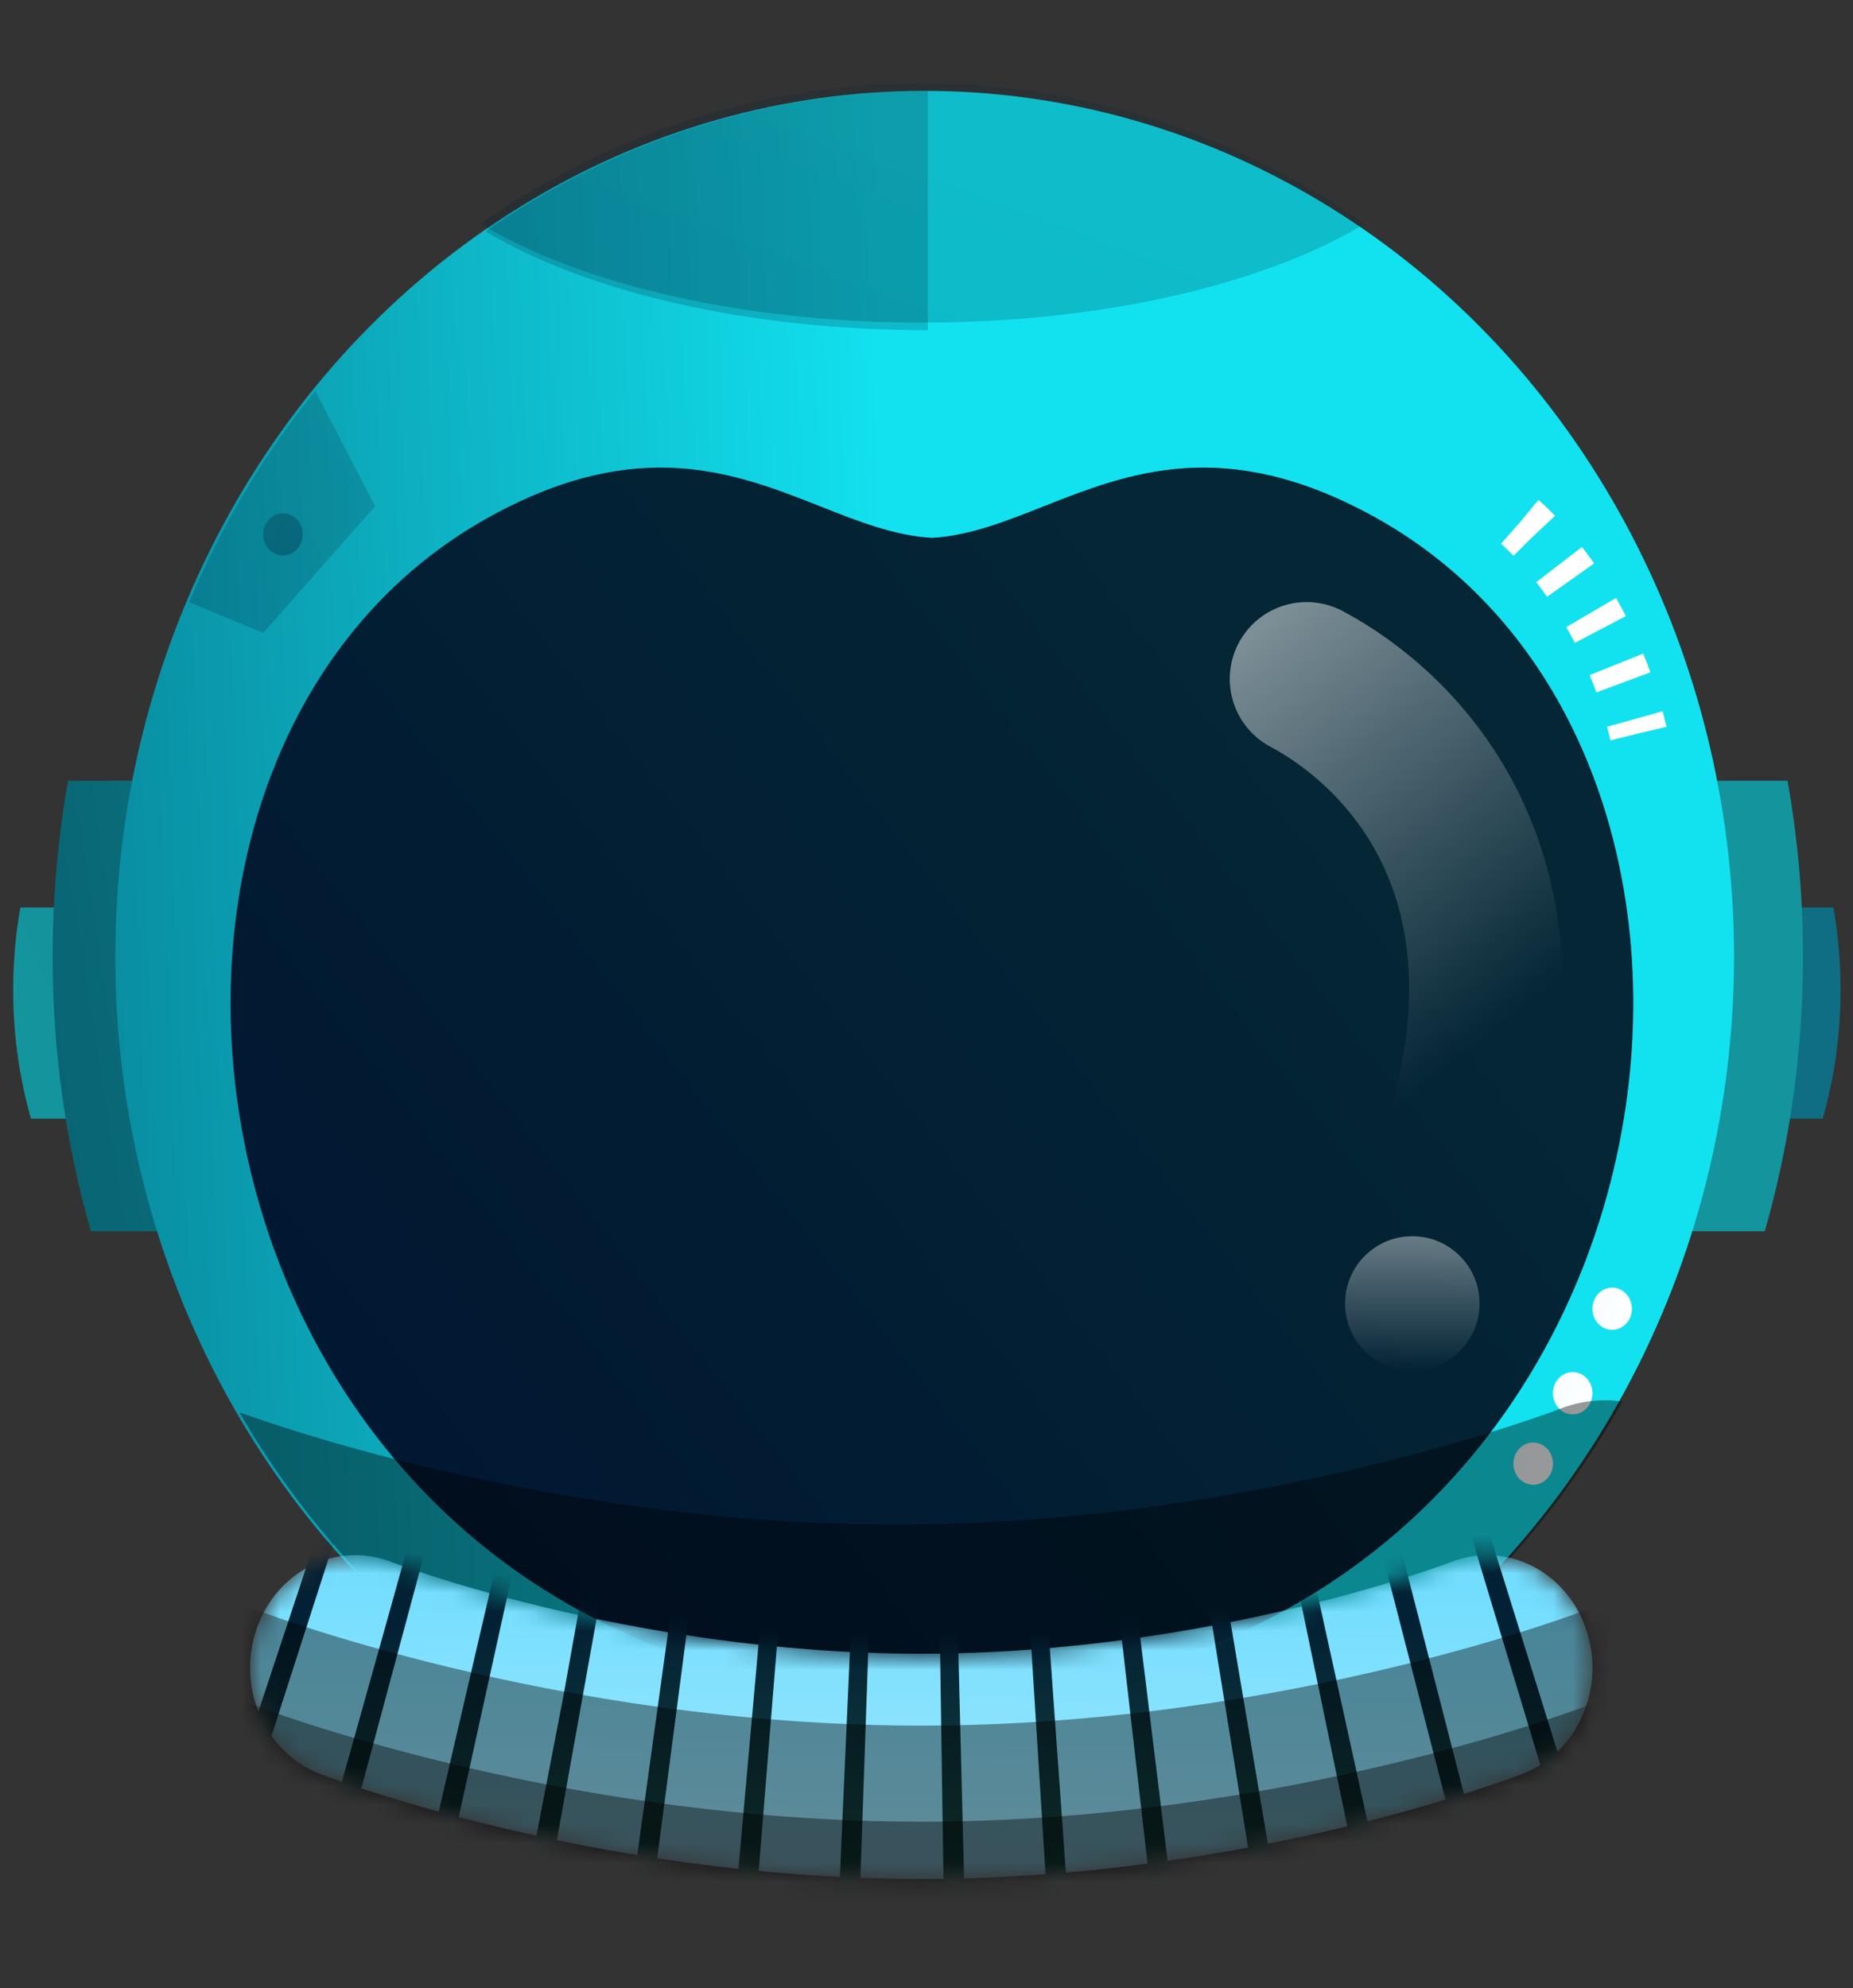 <svg xmlns="http://www.w3.org/2000/svg" width="96" height="103" fill="none" viewBox="0 0 96 103"><rect x="0" y="0" width="96" height="103" fill="#333333" stroke="none"/><path fill="url(#paint0_linear)" d="M94.432 57.953C95.033 55.845 95.356 53.606 95.356 51.286C95.356 49.825 95.228 48.396 94.983 47.012H1.055C0.81 48.396 0.682 49.825 0.682 51.286C0.682 53.606 1.005 55.845 1.605 57.953H94.432Z"/><path fill="url(#paint1_linear)" d="M91.429 63.788C92.716 59.29 93.409 54.514 93.409 49.565C93.409 46.449 93.134 43.401 92.609 40.448H3.527C3.002 43.401 2.727 46.449 2.727 49.565C2.727 54.514 3.42 59.29 4.708 63.788H91.429Z"/><ellipse cx="47.905" cy="49.565" fill="url(#paint2_linear)" rx="41.932" ry="44.858"/><path fill="url(#paint3_linear)" d="M48.779 87.924C87.207 87.121 94.829 39.776 71.173 26.76C63.464 22.519 58.466 24.494 54.05 26.238C52.074 27.019 50.215 27.753 48.282 27.864C46.349 27.753 44.489 27.019 42.513 26.238C38.098 24.494 33.099 22.519 25.391 26.76C1.734 39.776 9.357 87.121 47.785 87.924V87.934C47.951 87.934 48.117 87.933 48.282 87.931C48.447 87.933 48.613 87.934 48.779 87.934V87.924Z"/><circle cx="73.169" cy="67.527" r="3.484" fill="url(#paint4_linear)" opacity=".4"/><path stroke="url(#paint5_linear)" stroke-linecap="round" stroke-linejoin="round" stroke-width="7.964" d="M67.693 35.173C72.671 37.828 79.341 44.83 76.155 57.572"/><path fill="url(#paint6_linear)" d="M24.887 11.593C31.472 6.989 39.342 4.313 47.795 4.313C56.249 4.313 64.119 6.989 70.704 11.593C65.561 14.695 57.216 16.713 47.795 16.713C38.375 16.713 30.03 14.695 24.887 11.593Z" opacity=".2"/><path fill="url(#paint7_linear)" d="M25.161 11.987C31.746 7.384 39.616 4.708 48.069 4.708V17.107C38.649 17.107 30.304 15.09 25.161 11.987Z" opacity=".2"/><ellipse cx="79.432" cy="75.824" fill="url(#paint8_radial)" rx="1.023" ry="1.094"/><ellipse cx="81.478" cy="72.177" fill="url(#paint9_radial)" rx="1.023" ry="1.094"/><ellipse cx="83.523" cy="67.8" fill="url(#paint10_radial)" rx="1.023" ry="1.094"/><path fill="#000" fill-rule="evenodd" d="M39.4 93.463C28.019 90.904 18.337 83.409 12.402 73.167C12.431 73.177 12.46 73.188 12.491 73.199C12.921 73.353 13.58 73.582 14.442 73.862C16.168 74.421 18.703 75.18 21.852 75.941C28.173 77.469 36.849 78.98 46.365 78.98C55.88 78.98 64.556 77.469 70.877 75.941C74.026 75.18 76.561 74.421 78.287 73.862C79.15 73.582 79.808 73.353 80.238 73.199C80.453 73.121 80.611 73.063 80.708 73.026C80.757 73.008 80.79 72.995 80.808 72.989L80.816 72.986L80.818 72.985L80.82 72.984L80.823 72.983C81.893 72.566 82.998 72.454 84.053 72.605C78.47 82.564 69.376 90.014 58.601 92.996C54.761 93.425 50.648 93.693 46.365 93.693C43.985 93.693 41.657 93.611 39.4 93.463Z" clip-rule="evenodd" opacity=".4"/><path fill="url(#paint11_linear)" fill-rule="evenodd" d="M9.802 31.2C11.479 27.206 13.688 23.521 16.331 20.25L19.433 26.224L13.638 32.789L9.802 31.2Z" clip-rule="evenodd" opacity=".2"/><path stroke="url(#paint12_linear)" stroke-dasharray="1 1.99" stroke-width="2.986" d="M78.751 27.053C78.751 27.053 83.182 30.7 84.887 37.994"/><ellipse cx="14.658" cy="27.683" fill="url(#paint13_linear)" opacity=".3" rx="1.023" ry="1.094"/><mask id="mask0" width="71" height="18" x="12" y="80" mask-type="alpha" maskUnits="userSpaceOnUse"><path fill="url(#paint14_linear)" fill-rule="evenodd" d="M20.273 80.916L20.27 80.915L20.281 80.919C20.295 80.925 20.322 80.935 20.361 80.95C20.439 80.978 20.564 81.025 20.735 81.086C21.078 81.209 21.603 81.391 22.29 81.612C23.666 82.056 25.686 82.657 28.195 83.261C33.233 84.473 40.146 85.672 47.729 85.672C55.312 85.672 62.226 84.473 67.264 83.261C69.773 82.657 71.793 82.056 73.169 81.612C73.856 81.391 74.381 81.209 74.723 81.086C74.895 81.025 75.02 80.978 75.098 80.95C75.137 80.935 75.163 80.925 75.178 80.919L75.184 80.917L75.186 80.916L75.187 80.916L75.189 80.915C78.019 79.818 81.145 81.38 82.174 84.407C83.203 87.434 81.744 90.781 78.916 91.883C78.916 91.883 78.909 91.886 78.909 91.886L78.901 91.889L78.886 91.895L78.841 91.912C78.805 91.926 78.756 91.944 78.695 91.967C78.572 92.013 78.4 92.076 78.181 92.155C77.742 92.311 77.115 92.528 76.319 92.785C74.727 93.299 72.454 93.974 69.657 94.647C64.084 95.988 56.338 97.342 47.729 97.342C39.12 97.342 31.375 95.988 25.802 94.647C23.005 93.974 20.732 93.299 19.14 92.785C18.344 92.528 17.716 92.311 17.278 92.155C17.059 92.076 16.887 92.013 16.764 91.967C16.703 91.944 16.654 91.926 16.618 91.912L16.573 91.895L16.558 91.889L16.549 91.886C16.549 91.886 16.545 91.884 16.545 91.884C13.715 90.782 12.256 87.435 13.285 84.407C14.314 81.381 17.44 79.818 20.27 80.915" clip-rule="evenodd"/></mask><g mask="url(#mask0)"><path fill="url(#paint15_linear)" fill-rule="evenodd" d="M20.273 80.916L20.27 80.915L20.281 80.919C20.295 80.925 20.322 80.935 20.361 80.95C20.439 80.978 20.564 81.025 20.735 81.086C21.078 81.209 21.603 81.391 22.29 81.612C23.666 82.056 25.686 82.657 28.195 83.261C33.233 84.473 40.146 85.672 47.729 85.672C55.312 85.672 62.226 84.473 67.264 83.261C69.773 82.657 71.793 82.056 73.169 81.612C73.856 81.391 74.381 81.209 74.723 81.086C74.895 81.025 75.02 80.978 75.098 80.95C75.137 80.935 75.163 80.925 75.178 80.919L75.184 80.917L75.186 80.916L75.187 80.916L75.189 80.915C78.019 79.818 81.145 81.38 82.174 84.407C83.203 87.436 81.743 90.784 78.912 91.885C78.912 91.885 78.915 91.884 78.909 91.886L78.901 91.889L78.886 91.895L78.841 91.912C78.805 91.926 78.756 91.944 78.695 91.967C78.572 92.013 78.4 92.076 78.181 92.155C77.742 92.311 77.115 92.528 76.319 92.785C74.727 93.299 72.454 93.974 69.657 94.647C64.084 95.988 56.338 97.342 47.729 97.342C39.12 97.342 31.375 95.988 25.802 94.647C23.005 93.974 20.732 93.299 19.14 92.785C18.344 92.528 17.716 92.311 17.278 92.155C17.059 92.076 16.887 92.013 16.764 91.967C16.703 91.944 16.654 91.926 16.618 91.912L16.573 91.895L16.558 91.889L16.549 91.886C16.546 91.885 16.547 91.885 16.547 91.885C13.716 90.784 12.255 87.436 13.285 84.407C14.314 81.381 17.44 79.818 20.27 80.915" clip-rule="evenodd"/><path stroke="url(#paint16_linear)" stroke-dasharray="1 3.98" stroke-width="17.919" d="M83.864 84.211C83.864 84.211 67.685 90.776 47.727 90.776C27.77 90.776 11.591 84.211 11.591 84.211"/><path fill="#000" fill-rule="evenodd" d="M13.273 83.401L13.268 83.399L13.283 83.404C13.301 83.411 13.334 83.424 13.383 83.442C13.48 83.479 13.638 83.537 13.853 83.615C14.283 83.769 14.941 83.999 15.804 84.278C17.53 84.838 20.065 85.596 23.214 86.357C29.535 87.885 38.211 89.396 47.726 89.396C57.242 89.396 65.918 87.885 72.239 86.357C75.388 85.596 77.923 84.838 79.649 84.278C80.511 83.999 81.17 83.769 81.6 83.615C81.815 83.537 81.972 83.479 82.07 83.442C82.118 83.424 82.152 83.411 82.17 83.404L82.177 83.402L82.18 83.401L82.182 83.4L82.184 83.399C85.735 82.016 89.658 83.986 90.949 87.802C92.241 91.62 90.408 95.841 86.855 97.229C86.855 97.229 86.859 97.228 86.853 97.231L86.842 97.234L86.823 97.242L86.767 97.264C86.722 97.281 86.66 97.304 86.583 97.333C86.429 97.391 86.213 97.471 85.938 97.57C85.388 97.767 84.601 98.041 83.602 98.365C81.604 99.012 78.751 99.864 75.243 100.712C68.249 102.402 58.529 104.109 47.726 104.109C36.923 104.109 27.204 102.402 20.21 100.712C16.701 99.864 13.848 99.012 11.851 98.365C10.852 98.041 10.065 97.767 9.514 97.57C9.239 97.471 9.023 97.391 8.87 97.333C8.793 97.304 8.731 97.281 8.686 97.264L8.63 97.242L8.61 97.234L8.6 97.231C8.596 97.229 8.597 97.229 8.597 97.229C5.045 95.841 3.212 91.62 4.504 87.802C5.795 83.986 9.718 82.016 13.268 83.399" clip-rule="evenodd" opacity=".4"/><path fill="#000" fill-rule="evenodd" d="M13.273 88.378L13.268 88.376L13.283 88.382C13.301 88.389 13.334 88.402 13.383 88.42C13.48 88.457 13.638 88.515 13.853 88.592C14.283 88.747 14.941 88.976 15.804 89.255C17.53 89.815 20.065 90.573 23.214 91.334C29.535 92.862 38.211 94.374 47.726 94.374C57.242 94.374 65.918 92.862 72.239 91.334C75.388 90.573 77.923 89.815 79.649 89.255C80.511 88.976 81.17 88.747 81.6 88.592C81.815 88.515 81.972 88.457 82.07 88.42C82.118 88.402 82.152 88.389 82.17 88.382L82.177 88.379L82.18 88.378L82.182 88.378L82.184 88.376C85.735 86.994 89.658 88.963 90.949 92.779C92.241 96.598 90.408 100.819 86.855 102.207C86.855 102.207 86.859 102.205 86.853 102.208L86.842 102.212L86.823 102.219L86.767 102.241C86.722 102.259 86.66 102.282 86.583 102.311C86.429 102.368 86.213 102.448 85.938 102.547C85.388 102.745 84.601 103.018 83.602 103.342C81.604 103.99 78.751 104.841 75.243 105.689C68.249 107.38 58.529 109.087 47.726 109.087C36.923 109.087 27.204 107.38 20.21 105.689C16.701 104.841 13.848 103.99 11.851 103.342C10.852 103.018 10.065 102.745 9.514 102.547C9.239 102.448 9.023 102.368 8.87 102.311C8.793 102.282 8.731 102.259 8.686 102.241L8.63 102.219L8.61 102.212L8.6 102.208C8.596 102.207 8.597 102.207 8.597 102.207C5.045 100.819 3.212 96.598 4.504 92.779C5.795 88.963 9.718 86.994 13.268 88.376" clip-rule="evenodd" opacity=".4"/></g><defs><linearGradient id="paint0_linear" x1="84.546" x2="12.485" y1="52.118" y2="82.519" gradientUnits="userSpaceOnUse"><stop stop-color="#0F6E83"/><stop offset="1" stop-color="#14959D"/></linearGradient><linearGradient id="paint1_linear" x1="-18.444" x2="43.549" y1="38.743" y2="28.929" gradientUnits="userSpaceOnUse"><stop stop-color="#045162"/><stop offset="1" stop-color="#14959D"/></linearGradient><linearGradient id="paint2_linear" x1="-13.606" x2="45.077" y1="-1.845" y2="-4.08" gradientUnits="userSpaceOnUse"><stop stop-color="#066A81"/><stop offset="1" stop-color="#12E2EF"/></linearGradient><linearGradient id="paint3_linear" x1="54.625" x2="-3.463" y1="23.78" y2="69.227" gradientUnits="userSpaceOnUse"><stop stop-color="#042635"/><stop offset="1" stop-color="#001431"/></linearGradient><linearGradient id="paint4_linear" x1="73.169" x2="73.169" y1="64.043" y2="71.011" gradientUnits="userSpaceOnUse"><stop stop-color="#fff"/><stop offset="1" stop-color="#fff" stop-opacity="0"/></linearGradient><linearGradient id="paint5_linear" x1="40.815" x2="72.339" y1="18.748" y2="57.572" gradientUnits="userSpaceOnUse"><stop stop-color="#fff"/><stop offset="1" stop-color="#fff" stop-opacity="0"/></linearGradient><linearGradient id="paint6_linear" x1="50.866" x2="43.007" y1="2.842" y2="23.988" gradientUnits="userSpaceOnUse"><stop stop-color="#042635"/><stop offset="1" stop-color="#001431"/></linearGradient><linearGradient id="paint7_linear" x1="51.14" x2="43.281" y1="3.237" y2="24.382" gradientUnits="userSpaceOnUse"><stop stop-color="#042635"/><stop offset="1" stop-color="#001431"/></linearGradient><radialGradient id="paint8_radial" cx="0" cy="0" r="1" gradientTransform="translate(77.656 75.21) rotate(-0.959) scale(3.308 3.539)" gradientUnits="userSpaceOnUse"><stop stop-color="#F5FCFF"/><stop offset="1" stop-color="#fff"/></radialGradient><radialGradient id="paint9_radial" cx="0" cy="0" r="1" gradientTransform="translate(79.701 71.562) rotate(-0.959) scale(3.308 3.539)" gradientUnits="userSpaceOnUse"><stop stop-color="#F5FCFF"/><stop offset="1" stop-color="#fff"/></radialGradient><radialGradient id="paint10_radial" cx="0" cy="0" r="1" gradientTransform="translate(81.746 67.186) rotate(-0.959) scale(3.308 3.539)" gradientUnits="userSpaceOnUse"><stop stop-color="#F5FCFF"/><stop offset="1" stop-color="#fff"/></radialGradient><linearGradient id="paint11_linear" x1="15.263" x2="4.895" y1="18.762" y2="24.561" gradientUnits="userSpaceOnUse"><stop stop-color="#042635"/><stop offset="1" stop-color="#001431"/></linearGradient><linearGradient id="paint12_linear" x1="81.819" x2="81.819" y1="27.053" y2="51.279" gradientUnits="userSpaceOnUse"><stop stop-color="#fff"/><stop offset="1" stop-color="#fff"/></linearGradient><linearGradient id="paint13_linear" x1="14.486" x2="16.327" y1="26.522" y2="27.816" gradientUnits="userSpaceOnUse"><stop stop-color="#042635"/><stop offset="1" stop-color="#001431"/></linearGradient><linearGradient id="paint14_linear" x1="52.39" x2="42.669" y1="78.575" y2="107.917" gradientUnits="userSpaceOnUse"><stop stop-color="#042635"/><stop offset="1" stop-color="#001431"/></linearGradient><linearGradient id="paint15_linear" x1="68.048" x2="67.79" y1="82.406" y2="97.681" gradientUnits="userSpaceOnUse"><stop stop-color="#73DDFE"/><stop offset="1" stop-color="#A2E9FF"/></linearGradient><linearGradient id="paint16_linear" x1="47.727" x2="47.727" y1="84.211" y2="98.747" gradientUnits="userSpaceOnUse"><stop stop-color="#032134"/><stop offset="1" stop-color="#194B42"/></linearGradient></defs></svg>